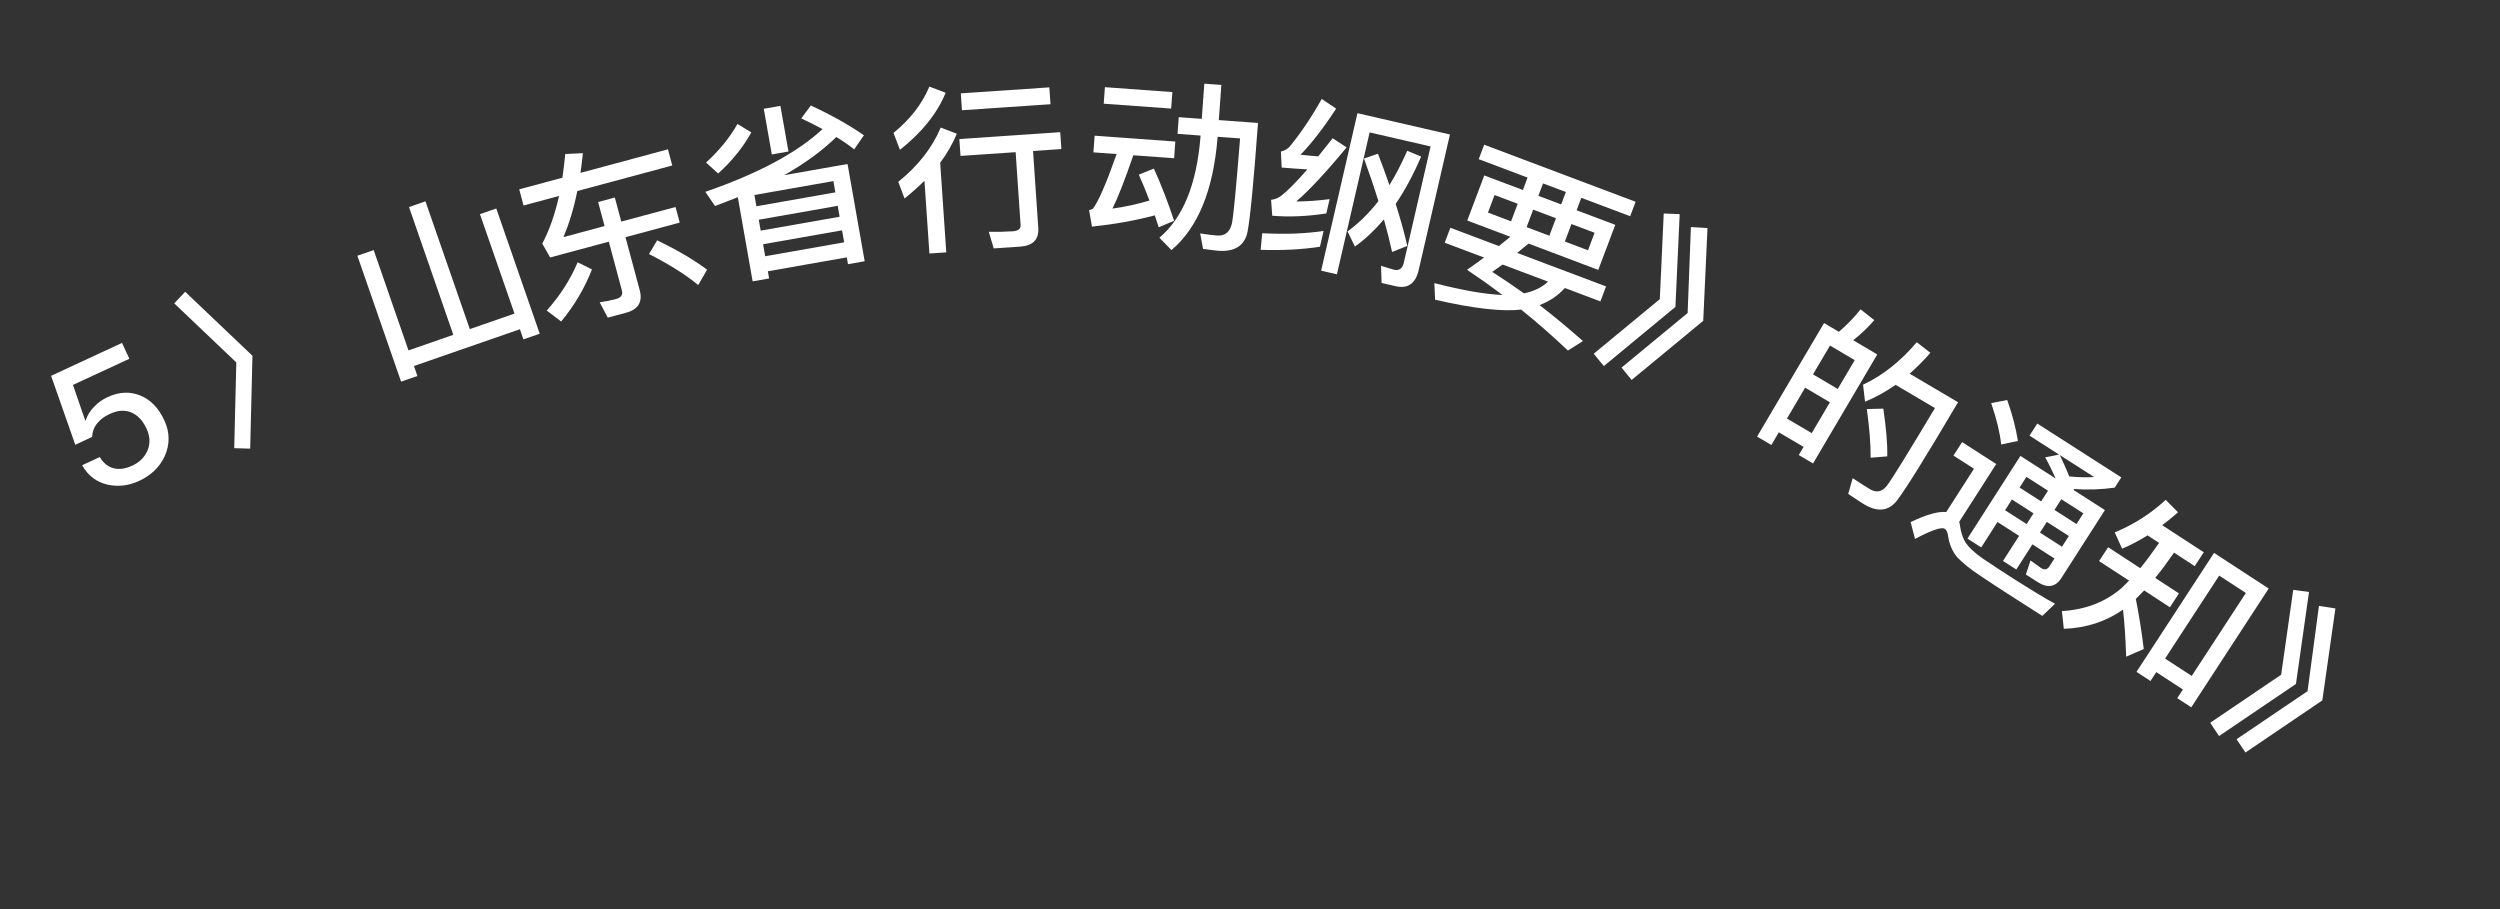 <svg width="55" height="20" viewBox="0 0 55 20" fill="none" xmlns="http://www.w3.org/2000/svg">
<rect x="0" y="0" width="55" height="20" fill="#333333" stroke="none"/>
<path d="M1.124 8.268L2.684 7.544L2.846 7.893L1.605 8.468L1.875 9.251L1.886 9.246C1.927 9.126 1.991 9.025 2.08 8.94C2.155 8.857 2.256 8.788 2.372 8.734C2.615 8.621 2.852 8.609 3.078 8.698C3.305 8.787 3.485 8.967 3.615 9.247C3.74 9.515 3.739 9.78 3.622 10.041C3.508 10.28 3.322 10.459 3.064 10.578C2.832 10.686 2.602 10.713 2.376 10.664C2.127 10.611 1.936 10.466 1.807 10.235L2.195 10.055C2.277 10.194 2.387 10.279 2.519 10.306C2.636 10.331 2.768 10.31 2.913 10.243C3.073 10.168 3.183 10.056 3.247 9.907C3.308 9.755 3.302 9.599 3.225 9.432C3.141 9.251 3.028 9.131 2.886 9.073C2.745 9.015 2.591 9.025 2.417 9.106C2.3 9.16 2.211 9.223 2.144 9.307C2.07 9.395 2.033 9.496 2.026 9.613L1.656 9.785L1.124 8.268Z" fill="white"/>
<path d="M4.074 6.419L5.554 7.827L5.504 9.87L5.153 9.86L5.199 7.974L3.833 6.674L4.074 6.419Z" fill="white"/>
<path d="M10.559 4.711L10.918 4.587L11.874 7.342L11.515 7.466L11.438 7.243L9.107 8.052L9.183 8.272L8.824 8.396L7.862 5.626L8.221 5.502L8.987 7.709L9.973 7.366L8.998 4.555L9.36 4.429L10.336 7.24L11.319 6.899L10.559 4.711Z" fill="white"/>
<path d="M11.423 4.165L12.373 3.91C12.398 3.742 12.417 3.567 12.436 3.388L12.824 3.37C12.807 3.52 12.792 3.665 12.771 3.803L14.695 3.285L14.79 3.641L12.7 4.203C12.627 4.575 12.523 4.913 12.397 5.216L13.301 4.973L13.159 4.444L13.526 4.345L13.668 4.875L14.862 4.554L14.954 4.897L13.761 5.218L14.073 6.381C14.143 6.64 14.043 6.808 13.773 6.88L13.371 6.988L13.193 6.651C13.321 6.633 13.443 6.609 13.555 6.578C13.663 6.549 13.707 6.484 13.682 6.391L13.394 5.317L12.103 5.664L11.93 5.359C12.084 5.069 12.209 4.716 12.299 4.311L11.518 4.521L11.423 4.165ZM12.708 5.771L13.023 5.926C12.867 6.333 12.639 6.717 12.346 7.073L12.028 6.832C12.321 6.504 12.549 6.149 12.708 5.771ZM14.458 5.287C14.877 5.49 15.245 5.701 15.556 5.933L15.361 6.271C15.084 6.043 14.725 5.816 14.278 5.589L14.458 5.287Z" fill="white"/>
<path d="M16.803 2.393L17.169 2.329L17.346 3.333L16.98 3.398L16.803 2.393ZM16.232 4.338C16.065 4.404 15.898 4.47 15.73 4.532L15.517 4.22C16.673 3.822 17.534 3.361 18.096 2.84C17.948 2.76 17.792 2.682 17.628 2.605L17.838 2.321C18.289 2.53 18.681 2.749 19.006 2.976L18.792 3.286C18.674 3.193 18.544 3.102 18.399 3.014C18.091 3.316 17.709 3.594 17.251 3.854L18.646 3.608L19.023 5.747L18.656 5.812L18.63 5.662L16.893 5.968L16.921 6.126L16.558 6.19L16.232 4.338ZM16.834 5.637L18.572 5.331L18.525 5.067L16.788 5.373L16.834 5.637ZM16.735 5.074L18.472 4.768L18.43 4.528L16.693 4.834L16.735 5.074ZM16.641 4.538L18.378 4.232L18.334 3.984L16.597 4.29L16.641 4.538ZM16.224 2.727L16.529 2.913C16.347 3.241 16.104 3.544 15.799 3.817L15.533 3.576C15.82 3.314 16.051 3.034 16.224 2.727Z" fill="white"/>
<path d="M21.138 2.054L23.085 1.922L23.111 2.293L21.163 2.425L21.138 2.054ZM21.106 3.059L23.325 2.908L23.35 3.279L22.727 3.322L22.842 5.014C22.859 5.269 22.724 5.407 22.441 5.426L21.862 5.465L21.753 5.1C21.938 5.103 22.118 5.099 22.286 5.088C22.402 5.08 22.459 5.032 22.453 4.948L22.344 3.348L21.131 3.43L21.106 3.059ZM20.446 1.905L20.804 2.041C20.619 2.494 20.286 2.91 19.799 3.296L19.657 2.924C20.026 2.623 20.288 2.284 20.446 1.905ZM20.696 2.806L21.05 2.942C20.957 3.165 20.835 3.378 20.684 3.58L20.818 5.552L20.447 5.577L20.338 3.977C20.203 4.11 20.059 4.24 19.9 4.367L19.762 4C20.196 3.65 20.509 3.252 20.696 2.806Z" fill="white"/>
<path d="M24.308 1.918L25.792 2.026L25.765 2.389L24.282 2.281L24.308 1.918ZM24.082 2.985L25.857 3.114L25.831 3.481L24.933 3.416C24.749 3.952 24.597 4.342 24.474 4.589C24.742 4.553 25.015 4.492 25.289 4.412C25.212 4.21 25.134 4.02 25.054 3.842L25.385 3.709C25.544 4.058 25.692 4.442 25.831 4.857L25.491 5L25.406 4.738C24.977 4.851 24.518 4.934 24.024 4.986L23.959 4.62C23.999 4.615 24.024 4.605 24.041 4.594C24.16 4.446 24.334 4.046 24.566 3.389L24.055 3.352L24.082 2.985ZM26.495 1.841L26.87 1.868L26.814 2.642L27.676 2.705C27.581 4.005 27.503 4.806 27.445 5.106C27.379 5.406 27.164 5.543 26.801 5.517C26.737 5.512 26.626 5.496 26.467 5.476L26.404 5.135C26.547 5.157 26.67 5.174 26.773 5.182C26.949 5.195 27.056 5.106 27.102 4.917C27.139 4.731 27.197 4.106 27.282 3.045L26.787 3.009L26.785 3.045C26.689 4.193 26.353 5.011 25.772 5.502L25.507 5.23C26.024 4.794 26.326 4.058 26.41 3.018L26.412 2.982L25.906 2.945L25.932 2.578L26.439 2.615L26.495 1.841Z" fill="white"/>
<path d="M30.315 3.382C30.408 3.621 30.491 3.85 30.567 4.072C30.71 3.843 30.838 3.589 30.959 3.317L31.265 3.445C31.097 3.837 30.91 4.184 30.705 4.486C30.812 4.823 30.898 5.13 30.96 5.411L30.626 5.543C30.576 5.314 30.516 5.075 30.446 4.828C30.248 5.062 30.034 5.263 29.808 5.424L29.646 5.092C29.893 4.91 30.121 4.688 30.326 4.423C30.231 4.122 30.126 3.811 30.008 3.488L30.315 3.382ZM30.707 6.297L30.395 6.225L30.383 5.848L30.667 5.934C30.78 5.96 30.854 5.908 30.883 5.783L31.473 3.222L30.132 2.913L29.412 6.035L29.065 5.955L29.864 2.49L31.899 2.959L31.211 5.941C31.143 6.237 30.972 6.358 30.707 6.297ZM29.119 5.081L29.039 5.428C28.647 5.489 28.211 5.512 27.734 5.496L27.769 5.131C28.273 5.157 28.72 5.141 29.119 5.081ZM29.078 2.177L29.395 2.39C29.116 2.818 28.853 3.156 28.611 3.404C28.739 3.417 28.872 3.431 29.001 3.44C29.099 3.315 29.204 3.183 29.319 3.041L29.625 3.243C29.164 3.802 28.793 4.197 28.517 4.433C28.756 4.431 28.998 4.413 29.252 4.381L29.179 4.696C28.749 4.762 28.352 4.777 27.989 4.746L27.964 4.396C28.035 4.388 28.098 4.365 28.155 4.329C28.303 4.224 28.506 4.02 28.762 3.726C28.58 3.717 28.39 3.702 28.197 3.686L28.18 3.333C28.244 3.323 28.305 3.288 28.367 3.233C28.619 2.925 28.856 2.574 29.078 2.177Z" fill="white"/>
<path d="M32.652 3.184L35.983 4.439L35.864 4.757L34.789 4.352L34.686 4.626L35.536 4.946L35.162 5.938L33.628 5.359C33.536 5.432 33.455 5.5 33.379 5.565L35.333 6.301L35.209 6.631L34.427 6.336C34.278 6.502 34.095 6.626 33.87 6.712C34.185 6.954 34.504 7.22 34.825 7.503L34.494 7.712C34.16 7.394 33.816 7.093 33.465 6.811C33.046 6.859 32.414 6.787 31.572 6.594L31.556 6.229C32.18 6.387 32.681 6.477 33.052 6.489C32.797 6.294 32.536 6.111 32.274 5.935C32.401 5.846 32.529 5.758 32.649 5.666L31.784 5.34L31.908 5.011L32.975 5.413C33.061 5.343 33.146 5.276 33.227 5.209L32.28 4.852L32.654 3.86L33.504 4.18L33.606 3.907L32.532 3.502L32.652 3.184ZM33.527 6.454C33.745 6.408 33.922 6.325 34.056 6.196L33.057 5.82L32.829 5.982C33.06 6.129 33.292 6.285 33.527 6.454ZM34.346 4.497L34.449 4.224L33.947 4.035L33.844 4.308L34.346 4.497ZM34.936 5.506L35.081 5.121L34.572 4.929L34.427 5.314L34.936 5.506ZM34.086 5.186L34.231 4.801L33.73 4.612L33.585 4.997L34.086 5.186ZM33.244 4.869L33.389 4.483L32.88 4.291L32.735 4.677L33.244 4.869Z" fill="white"/>
<path d="M36.953 4.711L36.859 6.752L35.284 8.054L35.062 7.782L36.516 6.581L36.602 4.697L36.953 4.711ZM37.565 5.017L37.471 7.058L35.896 8.359L35.674 8.087L37.128 6.886L37.2 4.995L37.565 5.017Z" fill="white"/>
<path d="M41.3 7.798L39.887 10.196L39.573 10.011L39.679 9.832L39.134 9.511L38.97 9.79L38.656 9.605L40.129 7.107L40.456 7.3C40.628 7.15 40.788 6.989 40.933 6.806L41.234 7.043C41.088 7.213 40.933 7.358 40.77 7.485L41.3 7.798ZM39.313 9.208L39.858 9.529L40.258 8.85L39.713 8.529L39.313 9.208ZM39.886 8.236L40.43 8.557L40.804 7.923L40.26 7.602L39.886 8.236ZM41.433 8.99C41.494 9.407 41.526 9.755 41.52 10.04L41.154 10.07C41.157 9.765 41.126 9.408 41.07 8.999L41.433 8.99ZM43.077 8.849C42.376 10.038 41.926 10.762 41.729 11.017C41.548 11.245 41.309 11.271 41.017 11.099C40.948 11.058 40.828 10.978 40.661 10.866L40.759 10.52C40.907 10.616 41.033 10.7 41.144 10.765C41.282 10.846 41.404 10.821 41.51 10.688C41.632 10.528 41.983 9.955 42.569 8.977L41.704 8.467C41.486 8.617 41.264 8.742 41.031 8.837L40.987 8.463C41.41 8.266 41.806 7.956 42.169 7.529L42.468 7.762C42.32 7.934 42.166 8.085 42.012 8.221L43.077 8.849Z" fill="white"/>
<path d="M44.159 8.8C44.274 9.125 44.351 9.426 44.394 9.701L44.026 9.779C43.999 9.524 43.927 9.221 43.806 8.868L44.159 8.8ZM44.162 13.058C43.977 12.94 43.777 12.807 43.564 12.665C43.347 12.522 43.181 12.387 43.062 12.263C42.953 12.136 42.887 11.98 42.859 11.8C42.848 11.713 42.825 11.66 42.785 11.634C42.714 11.589 42.496 11.663 42.13 11.856L42.034 11.486C42.377 11.321 42.639 11.246 42.817 11.265L43.428 10.312L42.976 10.023L43.166 9.726L43.917 10.208L43.102 11.481C43.11 11.505 43.116 11.533 43.12 11.564C43.139 11.704 43.177 11.823 43.233 11.921C43.304 12.033 43.432 12.158 43.627 12.292C43.817 12.419 44.04 12.567 44.303 12.735C44.468 12.841 44.639 12.945 44.809 13.05C44.98 13.154 45.115 13.232 45.211 13.283L44.93 13.55L44.162 13.058ZM45.299 10.001L44.649 9.584L44.82 9.318L46.669 10.503L46.524 10.728C46.221 10.771 45.922 10.779 45.622 10.758C45.624 10.769 45.629 10.777 45.631 10.788L46.308 11.222L45.35 12.717C45.223 12.916 45.047 12.945 44.828 12.805L44.569 12.639L44.672 12.33L44.902 12.496C44.976 12.544 45.04 12.533 45.088 12.459L45.198 12.287L44.713 11.976L44.359 12.529L44.066 12.341L44.42 11.789L43.945 11.484L43.587 12.043L43.284 11.849L44.449 10.03L45.224 10.527C45.16 10.381 45.085 10.224 44.994 10.062L45.299 10.001ZM45.523 10.481C45.71 10.501 45.893 10.505 46.071 10.495L45.316 10.011C45.392 10.174 45.464 10.329 45.523 10.481ZM44.262 10.989L44.111 11.225L44.586 11.529L44.737 11.293L44.262 10.989ZM45.03 11.481L44.879 11.717L45.364 12.028L45.515 11.792L45.03 11.481ZM45.683 11.529L45.834 11.293L45.349 10.983L45.198 11.218L45.683 11.529ZM44.905 11.031L45.056 10.795L44.581 10.491L44.431 10.726L44.905 11.031Z" fill="white"/>
<path d="M49.911 12.948L48.208 15.561L47.9 15.36L48.024 15.169L47.438 14.787L47.311 14.982L47.003 14.781L48.709 12.164L49.911 12.948ZM47.632 14.489L48.218 14.871L49.409 13.045L48.822 12.663L47.632 14.489ZM47.246 11.778C47.059 11.895 46.872 11.993 46.686 12.072L46.524 11.713C46.944 11.538 47.318 11.3 47.645 10.997L47.916 11.27C47.8 11.375 47.683 11.466 47.568 11.554L48.483 12.15L48.284 12.455L47.829 12.158C47.687 12.362 47.55 12.549 47.414 12.714L47.937 13.055L47.738 13.36L47.172 12.99C47.11 13.055 47.045 13.118 46.988 13.177C47.057 13.518 47.114 13.884 47.163 14.279L46.776 14.447C46.761 14.017 46.737 13.672 46.706 13.412C46.336 13.672 45.903 13.816 45.404 13.834L45.362 13.444C45.879 13.413 46.312 13.247 46.667 12.944C46.722 12.889 46.783 12.832 46.84 12.774L46.18 12.344L46.379 12.039L47.086 12.5C47.221 12.335 47.358 12.148 47.5 11.944L47.246 11.778Z" fill="white"/>
<path d="M50.798 13.024L50.511 15.047L48.819 16.193L48.624 15.901L50.185 14.844L50.451 12.977L50.798 13.024ZM51.379 13.386L51.091 15.409L49.4 16.555L49.204 16.263L50.766 15.206L51.017 13.33L51.379 13.386Z" fill="white"/>
</svg>
